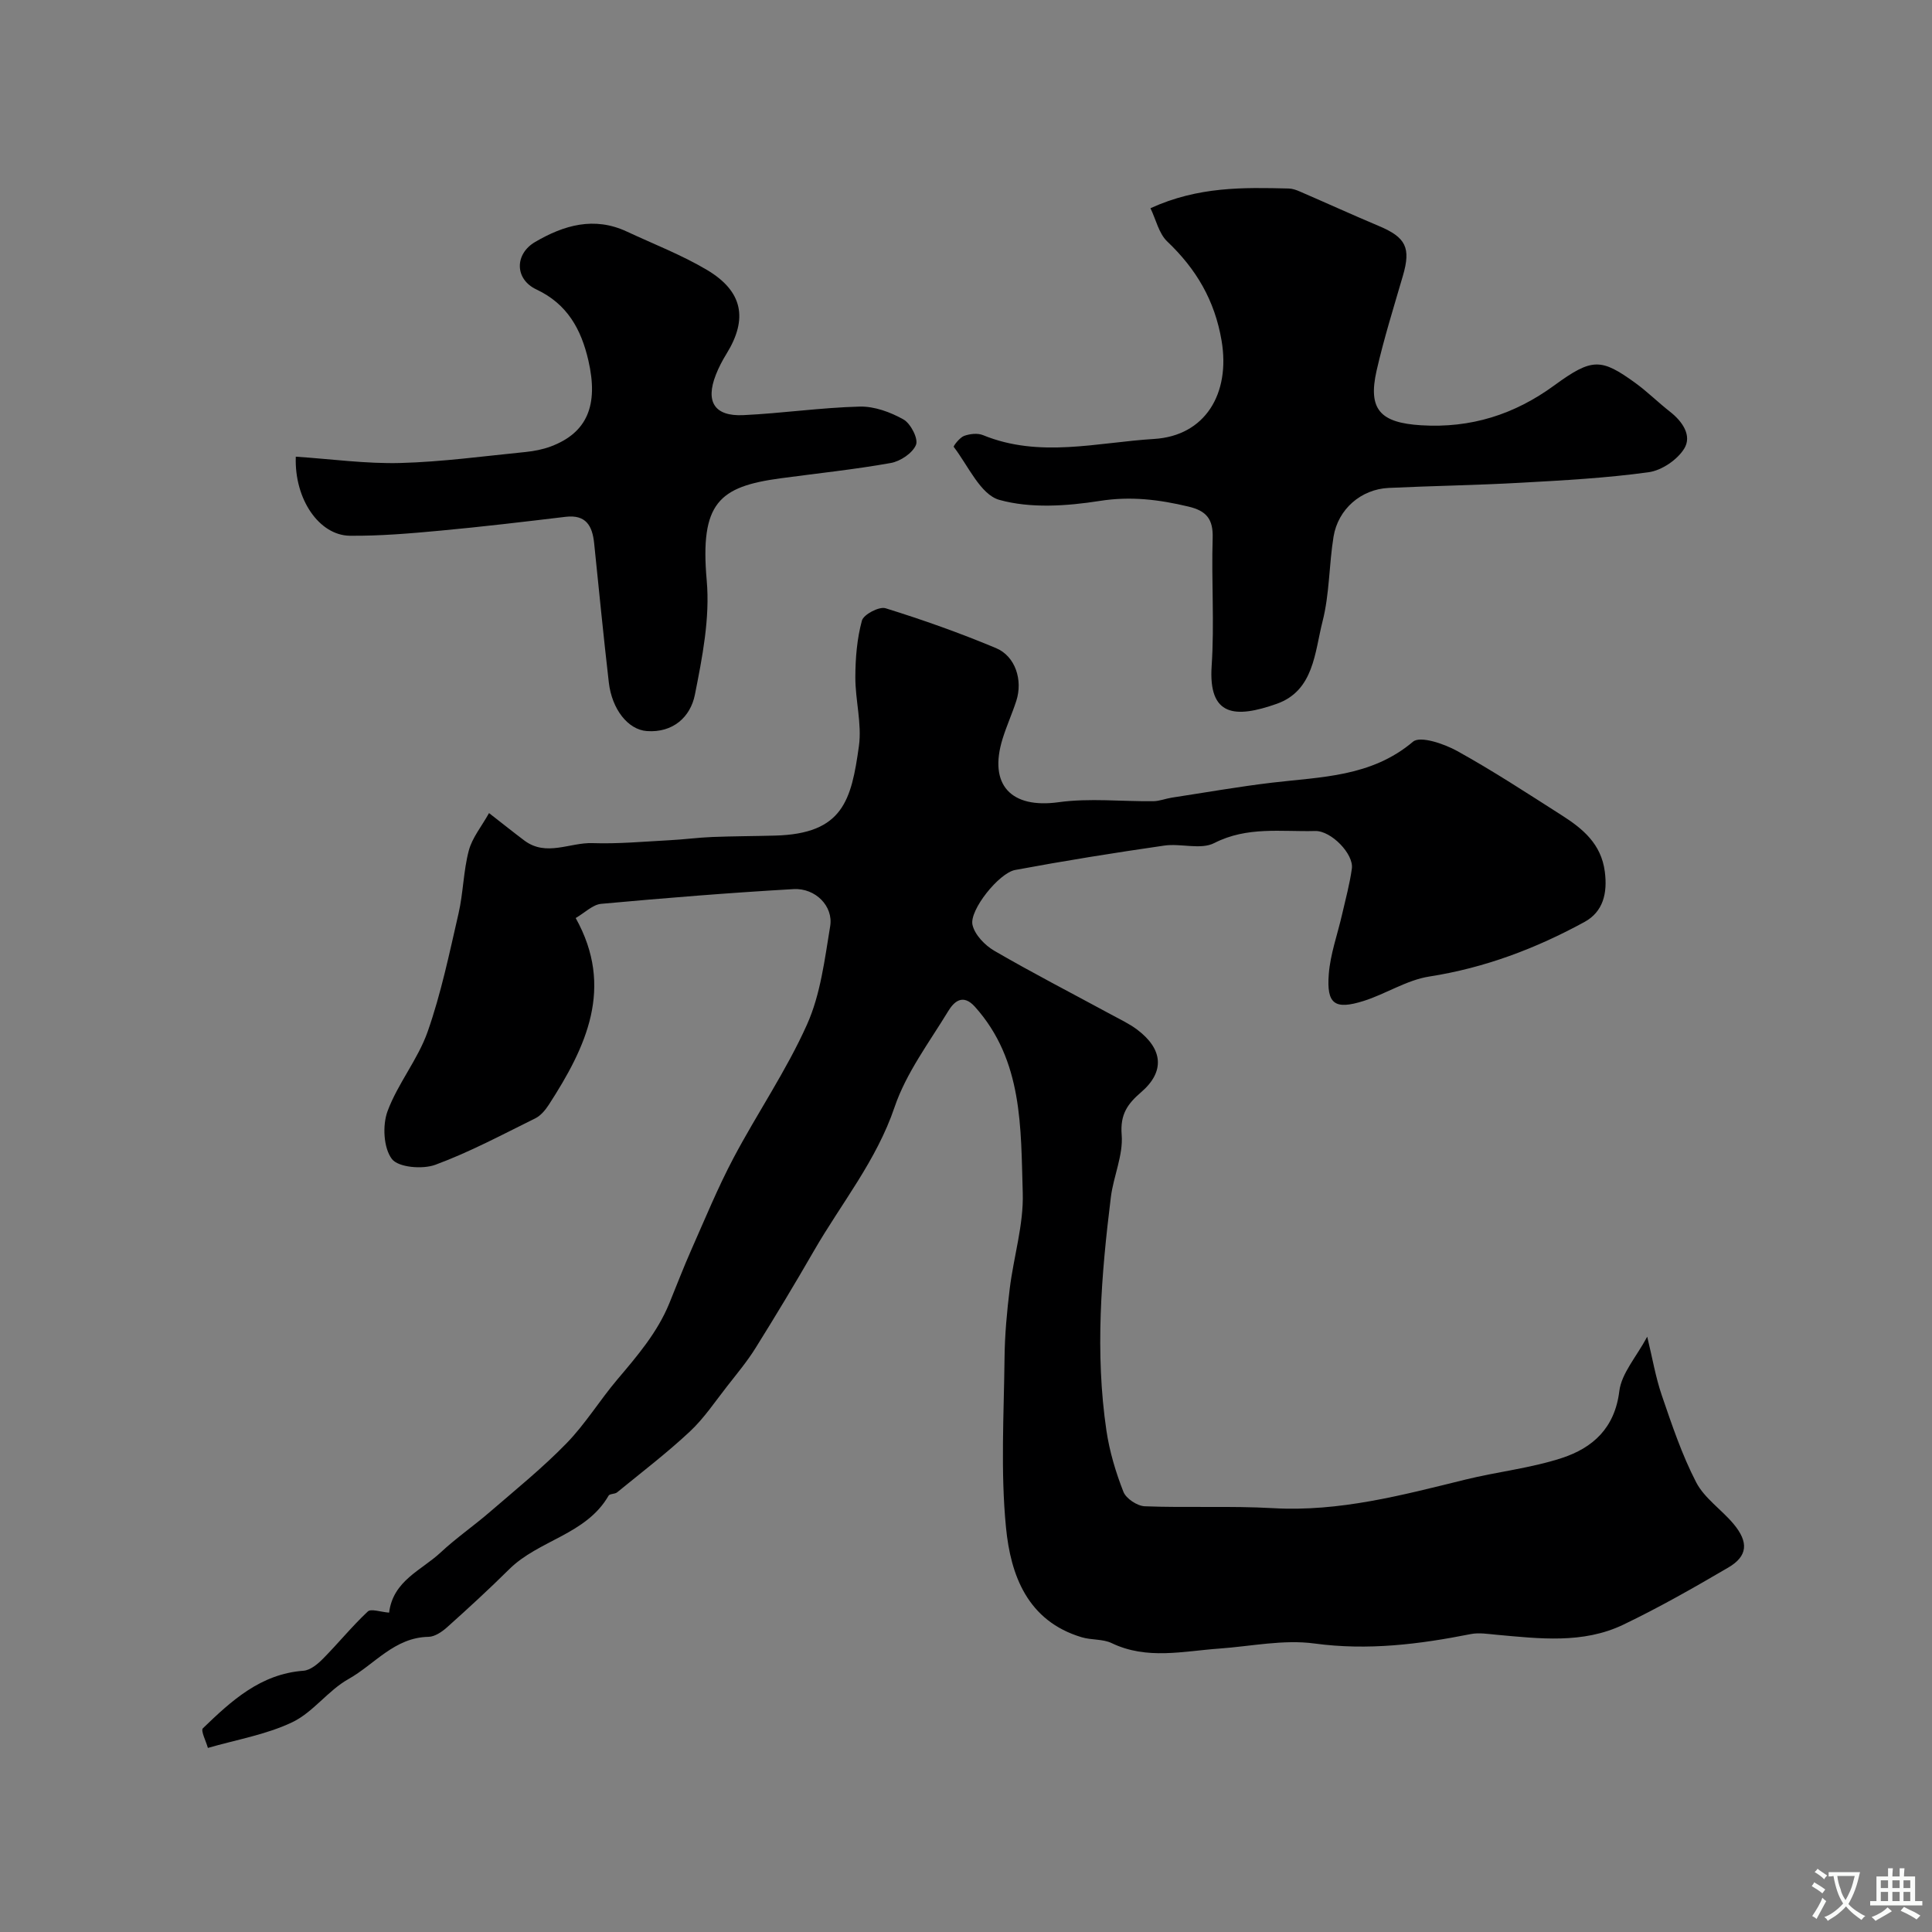 <svg enable-background="new 0 0 400 400" viewBox="0 0 400 400" xmlns="http://www.w3.org/2000/svg"><rect x="0" y="0" width="400" height="400" fill="#808080" stroke="none"/><g fill="#000001"><path d="m80.56 333.88c.82-6.64 6.69-8.75 10.65-12.44 3.22-3.01 6.9-5.54 10.24-8.43 5.36-4.63 10.9-9.11 15.83-14.18 3.91-4.01 6.88-8.91 10.52-13.21 4.15-4.9 8.3-9.74 10.77-15.77 1.52-3.71 2.95-7.47 4.58-11.14 2.82-6.36 5.47-12.83 8.72-18.97 4.92-9.3 10.94-18.07 15.22-27.64 2.8-6.25 3.65-13.46 4.79-20.34.69-4.13-3.05-7.93-7.57-7.68-13.3.76-26.59 1.84-39.85 3.05-1.74.16-3.35 1.82-5.27 2.94 8.03 14.38 2.18 26.69-5.58 38.68-.71 1.09-1.68 2.25-2.8 2.8-6.83 3.37-13.58 6.99-20.69 9.61-2.65.97-7.66.55-8.99-1.21-1.73-2.29-1.97-6.95-.9-9.87 2.12-5.74 6.3-10.74 8.32-16.51 2.78-7.93 4.5-16.25 6.39-24.47.98-4.27 1-8.77 2.12-13 .7-2.65 2.64-4.98 4.19-7.76 2.94 2.29 5.1 4.02 7.31 5.68 4.55 3.41 9.42.37 14.13.54 5.29.18 10.62-.32 15.92-.6 2.95-.15 5.89-.55 8.84-.67 4.34-.17 8.68-.17 13.02-.29 14.07-.37 15.79-7.29 17.36-18.54.64-4.63-.76-9.51-.74-14.27.01-3.92.34-7.94 1.36-11.7.34-1.27 3.58-2.97 4.89-2.56 7.73 2.4 15.39 5.12 22.87 8.25 4.03 1.69 5.59 6.65 4.2 10.94-.85 2.62-2 5.15-2.82 7.79-3 9.61 1.76 14.54 11.57 13.18 6.43-.89 13.08-.13 19.62-.21 1.26-.01 2.52-.53 3.79-.73 6.93-1.06 13.85-2.28 20.81-3.11 10.19-1.21 20.54-1.18 29.17-8.48 1.49-1.26 6.43.43 9.13 1.92 7.41 4.1 14.52 8.76 21.67 13.32 4.35 2.77 8.17 5.92 8.91 11.67.58 4.46-.34 8.3-4.22 10.42-10.06 5.49-20.64 9.5-32.12 11.29-4.69.73-9.01 3.62-13.64 5.07-5.95 1.86-7.65.64-7.17-5.57.32-4.16 1.81-8.22 2.75-12.34.72-3.16 1.59-6.31 2.03-9.52.41-3-4.29-7.86-7.6-7.77-7.01.19-14.06-1-20.9 2.5-2.8 1.43-6.92.02-10.35.52-10.32 1.49-20.62 3.14-30.87 5.05-3.36.63-9.49 8.32-8.83 11.34.45 2.06 2.58 4.27 4.54 5.4 7.9 4.59 16.04 8.78 24.08 13.14 1.86 1.01 3.81 1.92 5.49 3.18 5.35 4.04 5.74 8.69.84 12.92-2.85 2.45-4.4 4.6-4.06 8.86.34 4.21-1.7 8.56-2.24 12.91-1.99 16.08-3.3 32.21-.91 48.36.64 4.3 1.92 8.58 3.51 12.63.55 1.41 2.87 2.94 4.43 3 8.85.34 17.73-.11 26.57.39 13.74.78 26.73-2.7 39.82-5.92 6.63-1.63 13.52-2.36 19.97-4.47 6.37-2.09 10.94-6.17 11.88-13.83.46-3.71 3.54-7.1 5.78-11.28 1.07 4.4 1.73 8.38 3.02 12.15 2.09 6.1 4.16 12.29 7.11 17.99 1.72 3.32 5.26 5.65 7.74 8.62 3.18 3.8 2.93 6.69-1.1 9.04-7.12 4.17-14.31 8.27-21.74 11.83-8.36 4-17.35 2.88-26.22 2.08-1.78-.16-3.64-.48-5.35-.14-10.7 2.12-21.3 3.44-32.35 1.95-6.41-.87-13.14.58-19.71 1.05-7.47.53-14.96 2.38-22.28-1.13-1.83-.88-4.18-.61-6.19-1.21-11.25-3.36-14.73-12.86-15.69-22.73-1.14-11.61-.43-23.41-.3-35.12.05-4.77.49-9.55 1.07-14.29.81-6.64 2.9-13.28 2.7-19.86-.42-13.45.09-27.39-9.89-38.53-2.54-2.83-4.37-1.03-5.55.91-3.95 6.49-8.7 12.79-11.1 19.86-3.76 11.1-11.03 19.92-16.7 29.76-3.91 6.78-7.94 13.48-12.08 20.11-1.72 2.76-3.83 5.29-5.84 7.86-2.53 3.22-4.83 6.7-7.79 9.46-4.77 4.46-9.98 8.43-15.04 12.57-.47.38-1.52.26-1.76.68-4.65 8.08-14.45 9.16-20.58 15.24-4.17 4.13-8.5 8.11-12.87 12.02-1.05.94-2.54 1.95-3.84 1.97-7.04.12-11.16 5.71-16.58 8.75-4.23 2.37-7.32 6.89-11.64 8.94-5.43 2.58-11.6 3.61-17.45 5.31-.38-1.4-1.53-3.59-1.03-4.07 5.9-5.69 11.93-11.25 20.81-11.91 1.42-.1 2.96-1.38 4.06-2.5 3.15-3.18 5.99-6.69 9.25-9.75.65-.66 2.63.08 4.43.22z"/><path d="m238.19 43.11c9.89-4.52 19.26-4.31 28.64-4.08.78.02 1.58.31 2.31.63 5.46 2.36 10.88 4.83 16.36 7.14 5.59 2.35 6.64 4.51 4.96 10.28-1.9 6.52-3.94 13.03-5.45 19.65-1.83 8.06.76 10.8 9.23 11.32 10.27.63 19.29-2.21 27.59-8.28 7.82-5.71 9.67-5.6 16.74-.49 2.52 1.83 4.75 4.06 7.21 5.98 2.58 2.02 4.56 4.95 2.92 7.62-1.43 2.32-4.67 4.52-7.37 4.89-8.78 1.21-17.68 1.69-26.55 2.18-9.09.51-18.19.64-27.28 1.07-5.71.27-10.48 4.39-11.41 10.12-.94 5.81-.82 11.85-2.27 17.51-1.63 6.38-1.77 14.34-9.49 17.07-8.56 3.02-14.18 2.67-13.47-7.86.59-8.79-.07-17.65.21-26.47.12-3.9-1.28-5.62-4.98-6.5-6.1-1.46-11.97-2.19-18.39-1.18-6.83 1.07-14.32 1.59-20.81-.22-3.89-1.09-6.44-7.07-9.43-10.97-.12-.16 1.23-1.93 2.14-2.27 1.18-.43 2.8-.62 3.92-.16 11.72 4.8 23.63 1.51 35.41.79 10.6-.64 15.83-9.39 13.99-20.32-1.42-8.39-5.26-14.87-11.28-20.59-1.72-1.65-2.31-4.52-3.45-6.86z"/><path d="m61.24 94.55c7.47.5 14.55 1.49 21.6 1.31 8.68-.23 17.33-1.42 25.99-2.28 1.76-.18 3.56-.53 5.22-1.15 7.5-2.82 9.92-8.51 7.76-17.83-1.49-6.43-4.35-11.66-10.75-14.67-4.53-2.13-4.53-7.34-.27-9.83 5.98-3.5 12.23-5.31 18.98-2.16 5.57 2.6 11.35 4.83 16.61 7.95 7.44 4.43 8.49 10.14 4.04 17.35-.86 1.39-1.63 2.86-2.22 4.38-2.18 5.56-.27 8.61 5.69 8.33 8.04-.38 16.05-1.56 24.09-1.77 3.03-.08 6.37 1.14 9.07 2.66 1.49.84 3.11 3.98 2.6 5.25-.7 1.72-3.24 3.42-5.23 3.77-7.56 1.35-15.22 2.14-22.83 3.17-12.72 1.72-16.7 5.06-15.27 21.18.69 7.76-.91 15.87-2.45 23.62-.92 4.63-4.55 7.92-9.94 7.53-3.92-.28-7.24-4.53-7.88-10.06-1.11-9.61-2.05-19.23-3.04-28.85-.37-3.57-1.68-5.95-5.9-5.45-8.62 1.03-17.25 2.06-25.9 2.86-6.24.58-12.52 1.12-18.78 1.06-6.33-.08-11.51-7.54-11.19-16.37z"/></g><path d="m377.9 391.2c-.2.3-.4.5-.6.8-.7-.6-1.4-1-2.2-1.5.2-.3.4-.5.5-.8.6.4 1.4.8 2.3 1.5zm-1.8 6.1c-.2-.2-.5-.4-.9-.6.4-.6.8-1.2 1.2-1.9s.7-1.3.9-1.9c.3.3.5.5.8.7-.7 1.3-1.4 2.6-2 3.7zm2.2-9c-.3.3-.5.5-.6.8-.6-.6-1.3-1.1-2-1.5.3-.3.5-.5.6-.7.6.5 1.3.9 2 1.4zm.3.2v-.9h2 4.5c-.3 1.3-.6 2.5-1 3.6s-.9 2.1-1.4 3c.4.5 1 1 1.6 1.4s1.2.8 1.9 1.1c-.3.2-.5.4-.8.8-.4-.3-1-.7-1.6-1.2s-1.2-1.1-1.6-1.6c-.5.6-1.1 1.1-1.7 1.6s-1.4.9-2.1 1.4c-.1-.3-.3-.5-.7-.8.6-.2 1.2-.5 1.9-1s1.4-1.1 2-1.8c-.5-.8-.9-1.6-1.2-2.5s-.6-2-.8-3.2c-.4.1-.7.1-1 .1zm2.5 2.7c.2 1 .7 1.7 1 2.2.3-.5.6-1.1 1-2s.6-1.9.9-3h-3.2-.4c.1.9.3 1.8.7 2.8z" fill="#fafbfa"/><path d="m396.5 388.5v1.5 3.6h1.5v.9c-.4 0-1 0-1.7 0h-7.9c-.5 0-.9 0-1.2 0v-.9h1.3v-3.5c0-.7 0-1.2 0-1.6h2.4c0-.8 0-1.4 0-1.7h1c0 .3-.1.8-.1 1.7h1.5c0-.8 0-1.4 0-1.7h1c0 .3-.1.9-.1 1.7zm-8.2 9.2c-.2-.3-.5-.5-.8-.8.8-.3 1.4-.6 1.9-.9s1-.7 1.4-1.1c.3.3.6.5.9.8-1.6 1-2.8 1.6-3.4 2zm2.6-6.8v-1.6h-1.5v1.6zm0 2.7v-1.9h-1.5v1.9zm2.4-2.7v-1.6h-1.5v1.6zm0 2.7v-1.9h-1.5v1.9zm.2 2 .7-.8c.4.2.9.5 1.6.8s1.3.7 1.8 1c-.3.3-.5.5-.8.8-.4-.3-1.5-1-3.3-1.8zm2-4.7v-1.6h-1.4v1.6zm0 2.7v-1.9h-1.4v1.9z" fill="#fafbfa"/></svg>